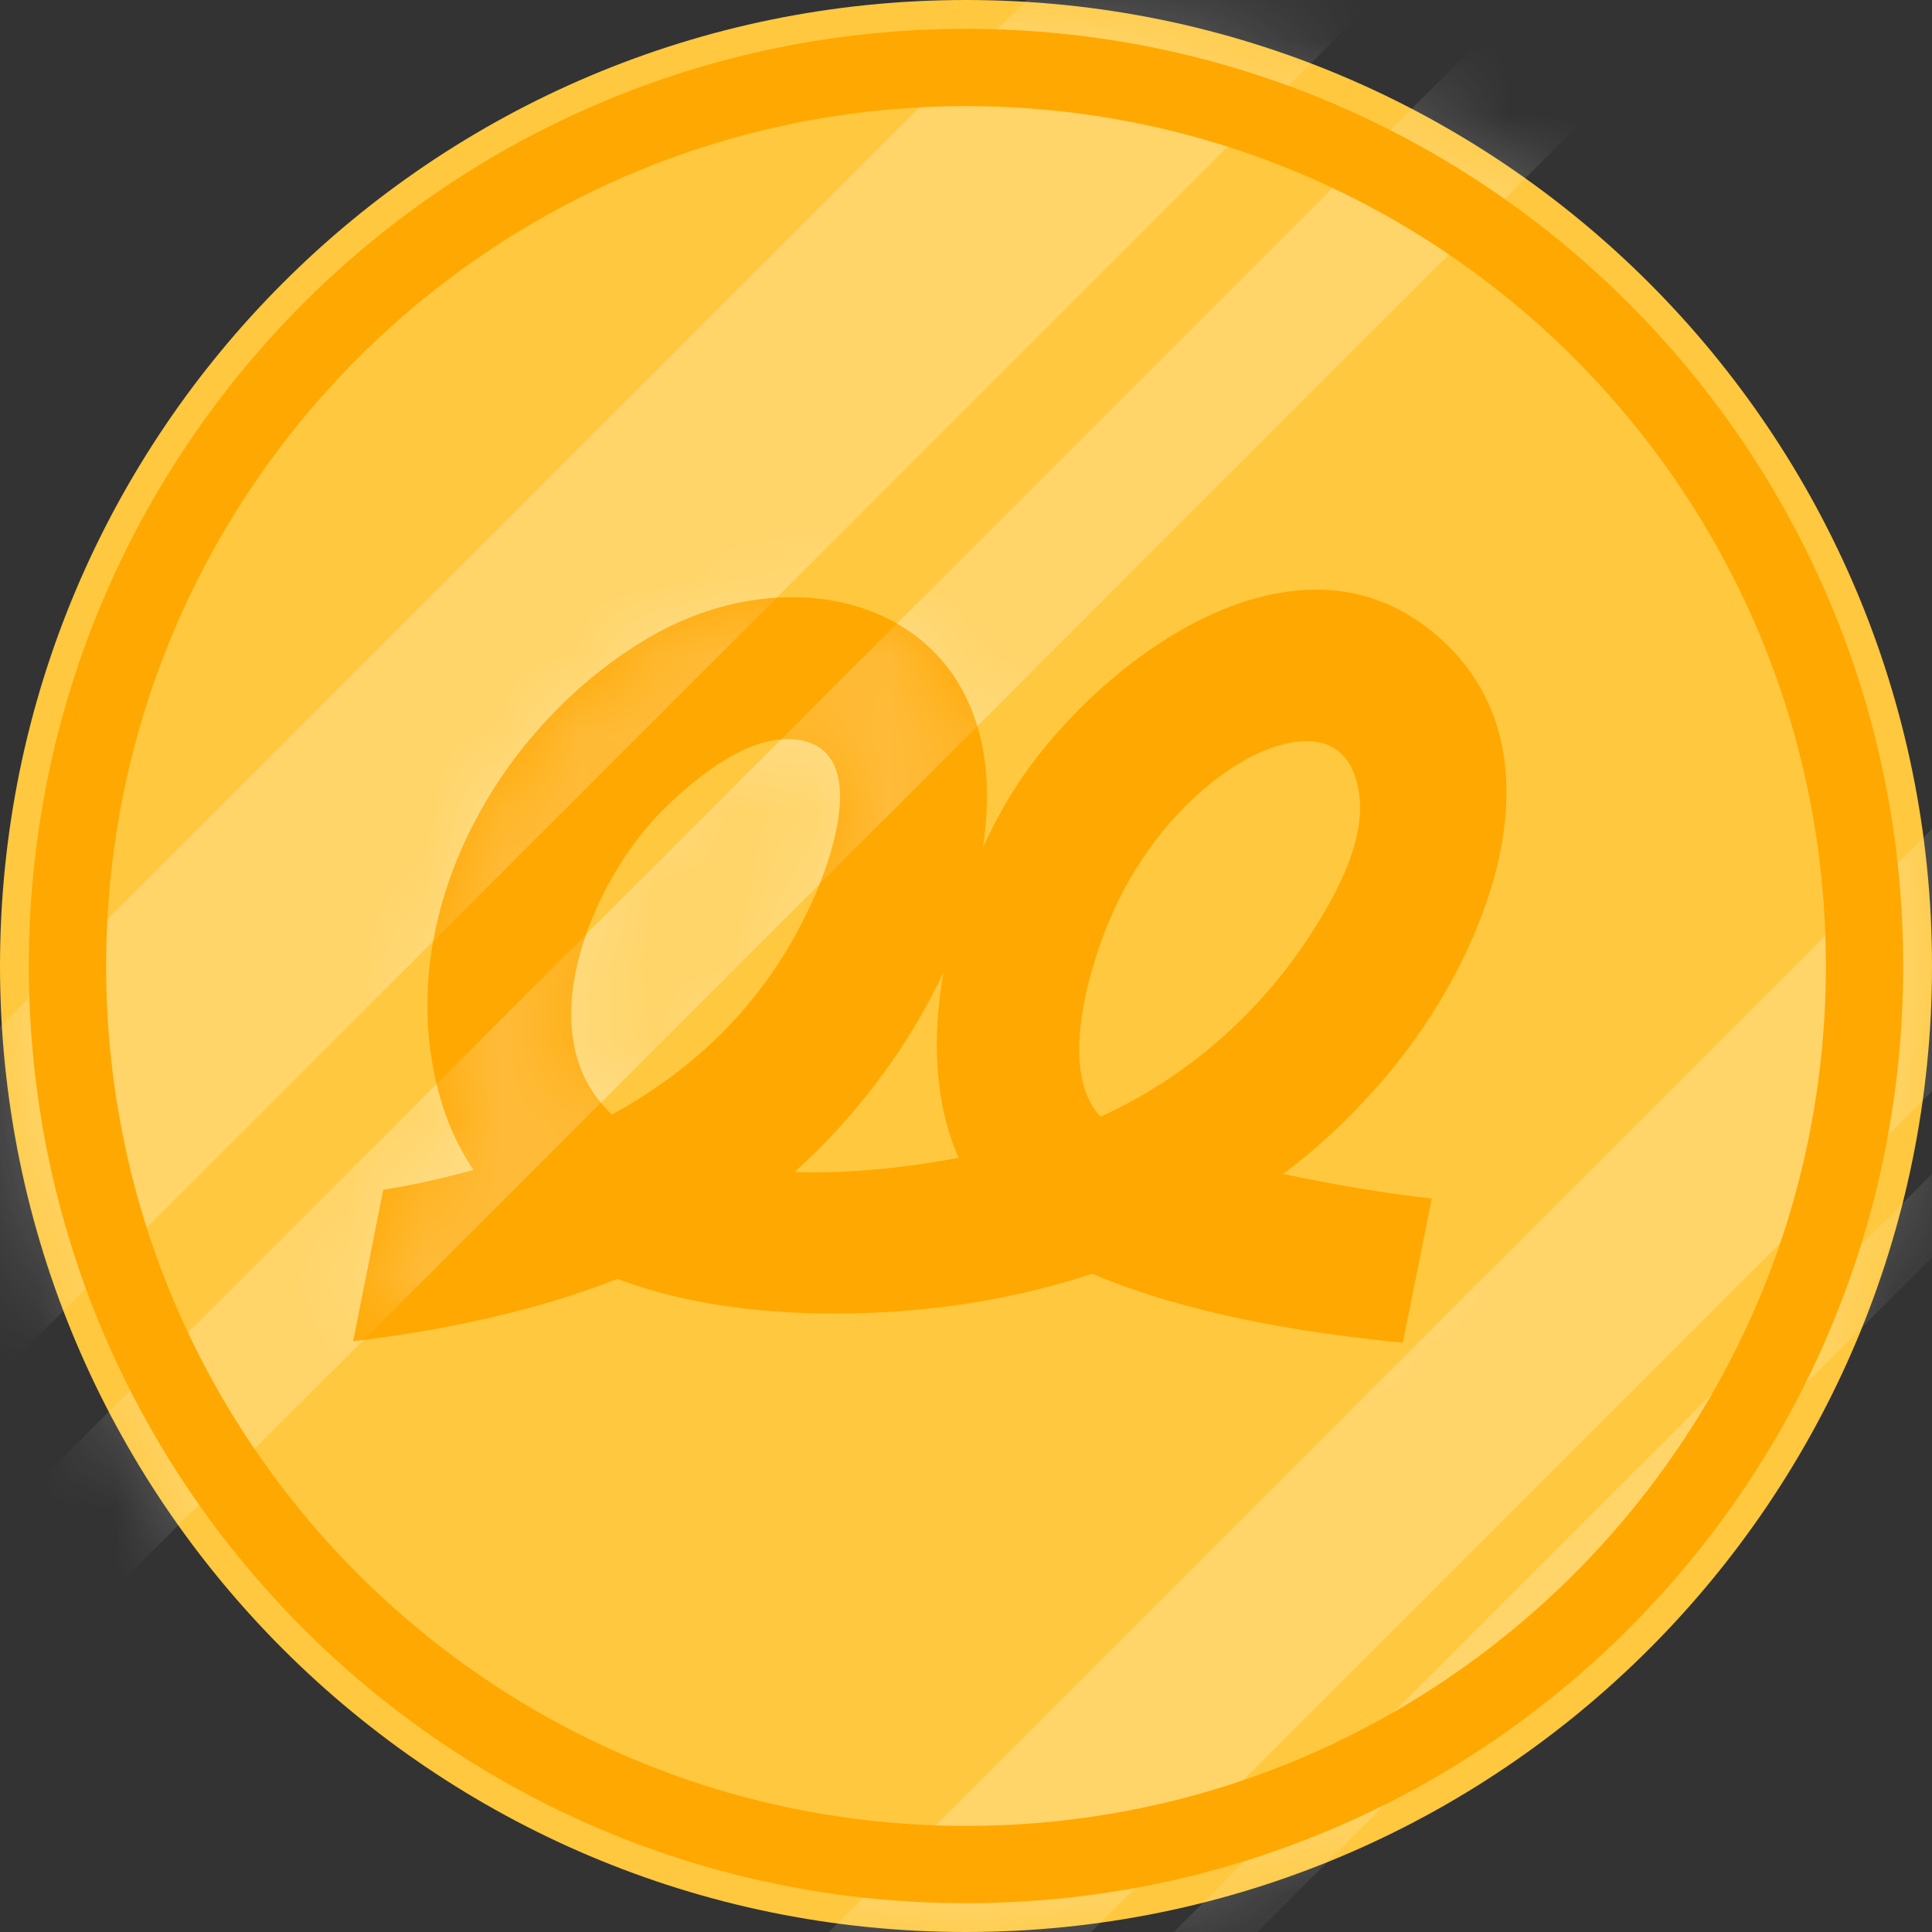 <svg width="25" height="25" viewBox="0 0 25 25" fill="none" xmlns="http://www.w3.org/2000/svg">
<rect x="0" y="0" width="25" height="25" fill="#333333" stroke="none"/>
<path d="M12.5 25C19.404 25 25 19.404 25 12.5C25 5.596 19.404 0 12.5 0C5.596 0 0 5.596 0 12.5C0 19.404 5.596 25 12.5 25Z" fill="#FFC83E"/>
<g opacity="0.45">
<mask id="mask0_161_330" style="mask-type:luminance" maskUnits="userSpaceOnUse" x="0" y="0" width="25" height="25">
<path d="M12.5 25C19.404 25 25 19.404 25 12.5C25 5.596 19.404 0 12.5 0C5.596 0 0 5.596 0 12.5C0 19.404 5.596 25 12.5 25Z" fill="white"/>
</mask>
<g mask="url(#mask0_161_330)">
<path opacity="0.49" d="M18.247 -4.961L-7.84 21.126L-5.591 23.374L20.496 -2.713L18.247 -4.961Z" fill="white"/>
<path opacity="0.49" d="M21.555 -1.88L-4.531 24.206L-3.347 25.391L22.74 -0.696L21.555 -1.88Z" fill="white"/>
<path opacity="0.49" d="M31.939 3.786L5.852 29.873L7.55 31.571L33.637 5.484L31.939 3.786Z" fill="white"/>
<path opacity="0.49" d="M34.175 6.015L8.088 32.102L8.629 32.642L34.716 6.555L34.175 6.015Z" fill="white"/>
</g>
</g>
<path d="M18.1 13.725C19.239 12.291 20.297 9.729 18.622 8.248C16.804 6.639 14.294 8.504 13.226 10.061C13.041 10.327 12.87 10.64 12.718 10.967C12.751 10.768 12.765 10.569 12.77 10.37C12.822 7.826 10.326 7.119 8.4 8.248C6.463 9.382 5.097 11.798 5.657 14.057C5.756 14.47 5.918 14.826 6.126 15.139C5.742 15.243 5.353 15.334 4.959 15.395L4.57 17.355C5.718 17.218 6.914 16.971 7.991 16.548C8.988 16.928 10.155 17.028 11.219 16.99C12.234 16.952 13.212 16.786 14.132 16.482C15.361 16.999 16.795 17.241 18.152 17.374L18.527 15.509C17.881 15.438 17.241 15.324 16.605 15.191C17.151 14.778 17.654 14.289 18.104 13.72L18.1 13.725ZM7.92 14.422C6.796 13.383 7.683 11.376 8.556 10.502C8.941 10.113 9.614 9.549 10.203 9.563C11.242 9.591 10.825 10.939 10.554 11.565C9.985 12.894 9.045 13.805 7.92 14.422ZM10.279 15.167C11.062 14.465 11.755 13.554 12.21 12.576C12.058 13.416 12.092 14.275 12.405 14.982C11.741 15.106 10.995 15.191 10.274 15.167H10.279ZM14.241 14.446C14.241 14.446 14.222 14.427 14.213 14.418C13.681 13.796 14.127 12.401 14.412 11.779C14.735 11.067 15.262 10.389 15.917 9.952C16.538 9.534 17.454 9.297 17.587 10.275C17.672 10.877 17.293 11.57 16.98 12.059C16.32 13.094 15.357 13.948 14.237 14.451L14.241 14.446Z" fill="#FFA801"/>
<path d="M12.5 24.127C18.921 24.127 24.127 18.921 24.127 12.5C24.127 6.079 18.921 0.873 12.5 0.873C6.079 0.873 0.873 6.079 0.873 12.5C0.873 18.921 6.079 24.127 12.5 24.127Z" stroke="#FFA801" stroke-miterlimit="10"/>
<mask id="mask1_161_330" style="mask-type:luminance" maskUnits="userSpaceOnUse" x="4" y="7" width="16" height="11">
<path d="M18.1 13.725C19.239 12.291 20.297 9.729 18.622 8.248C16.804 6.639 14.294 8.504 13.226 10.061C13.041 10.327 12.87 10.64 12.718 10.967C12.751 10.768 12.765 10.569 12.77 10.37C12.822 7.826 10.326 7.119 8.4 8.248C6.463 9.382 5.097 11.798 5.657 14.057C5.756 14.47 5.918 14.826 6.126 15.139C5.742 15.243 5.353 15.334 4.959 15.395L4.57 17.355C5.718 17.218 6.914 16.971 7.991 16.548C8.988 16.928 10.155 17.028 11.219 16.99C12.234 16.952 13.212 16.786 14.132 16.482C15.361 16.999 16.795 17.241 18.152 17.374L18.527 15.509C17.881 15.438 17.241 15.324 16.605 15.191C17.151 14.778 17.654 14.289 18.104 13.72L18.1 13.725ZM7.92 14.422C6.796 13.383 7.683 11.376 8.556 10.502C8.941 10.113 9.614 9.549 10.203 9.563C11.242 9.591 10.825 10.939 10.554 11.565C9.985 12.894 9.045 13.805 7.92 14.422ZM10.279 15.167C11.062 14.465 11.755 13.554 12.21 12.576C12.058 13.416 12.092 14.275 12.405 14.982C11.741 15.106 10.995 15.191 10.274 15.167H10.279ZM14.241 14.446C14.241 14.446 14.222 14.427 14.213 14.418C13.681 13.796 14.127 12.401 14.412 11.779C14.735 11.067 15.262 10.389 15.917 9.952C16.538 9.534 17.454 9.297 17.587 10.275C17.672 10.877 17.293 11.57 16.98 12.059C16.32 13.094 15.357 13.948 14.237 14.451L14.241 14.446Z" fill="white"/>
</mask>
<g mask="url(#mask1_161_330)">
<g opacity="0.45">
<mask id="mask2_161_330" style="mask-type:luminance" maskUnits="userSpaceOnUse" x="0" y="0" width="25" height="25">
<path d="M12.5 25C19.404 25 25 19.404 25 12.5C25 5.596 19.404 0 12.5 0C5.596 0 0 5.596 0 12.5C0 19.404 5.596 25 12.5 25Z" fill="white"/>
</mask>
<g mask="url(#mask2_161_330)">
<path opacity="0.49" d="M17.172 -6.038L-8.915 20.049L-5.59 23.375L20.497 -2.712L17.172 -6.038Z" fill="white"/>
<path opacity="0.49" d="M21.555 -1.88L-4.531 24.206L-3.347 25.391L22.74 -0.696L21.555 -1.88Z" fill="white"/>
<path opacity="0.49" d="M31.939 3.786L5.852 29.873L7.55 31.571L33.637 5.484L31.939 3.786Z" fill="white"/>
<path opacity="0.49" d="M34.175 6.014L8.088 32.101L8.629 32.641L34.716 6.554L34.175 6.014Z" fill="white"/>
</g>
</g>
</g>
</svg>

